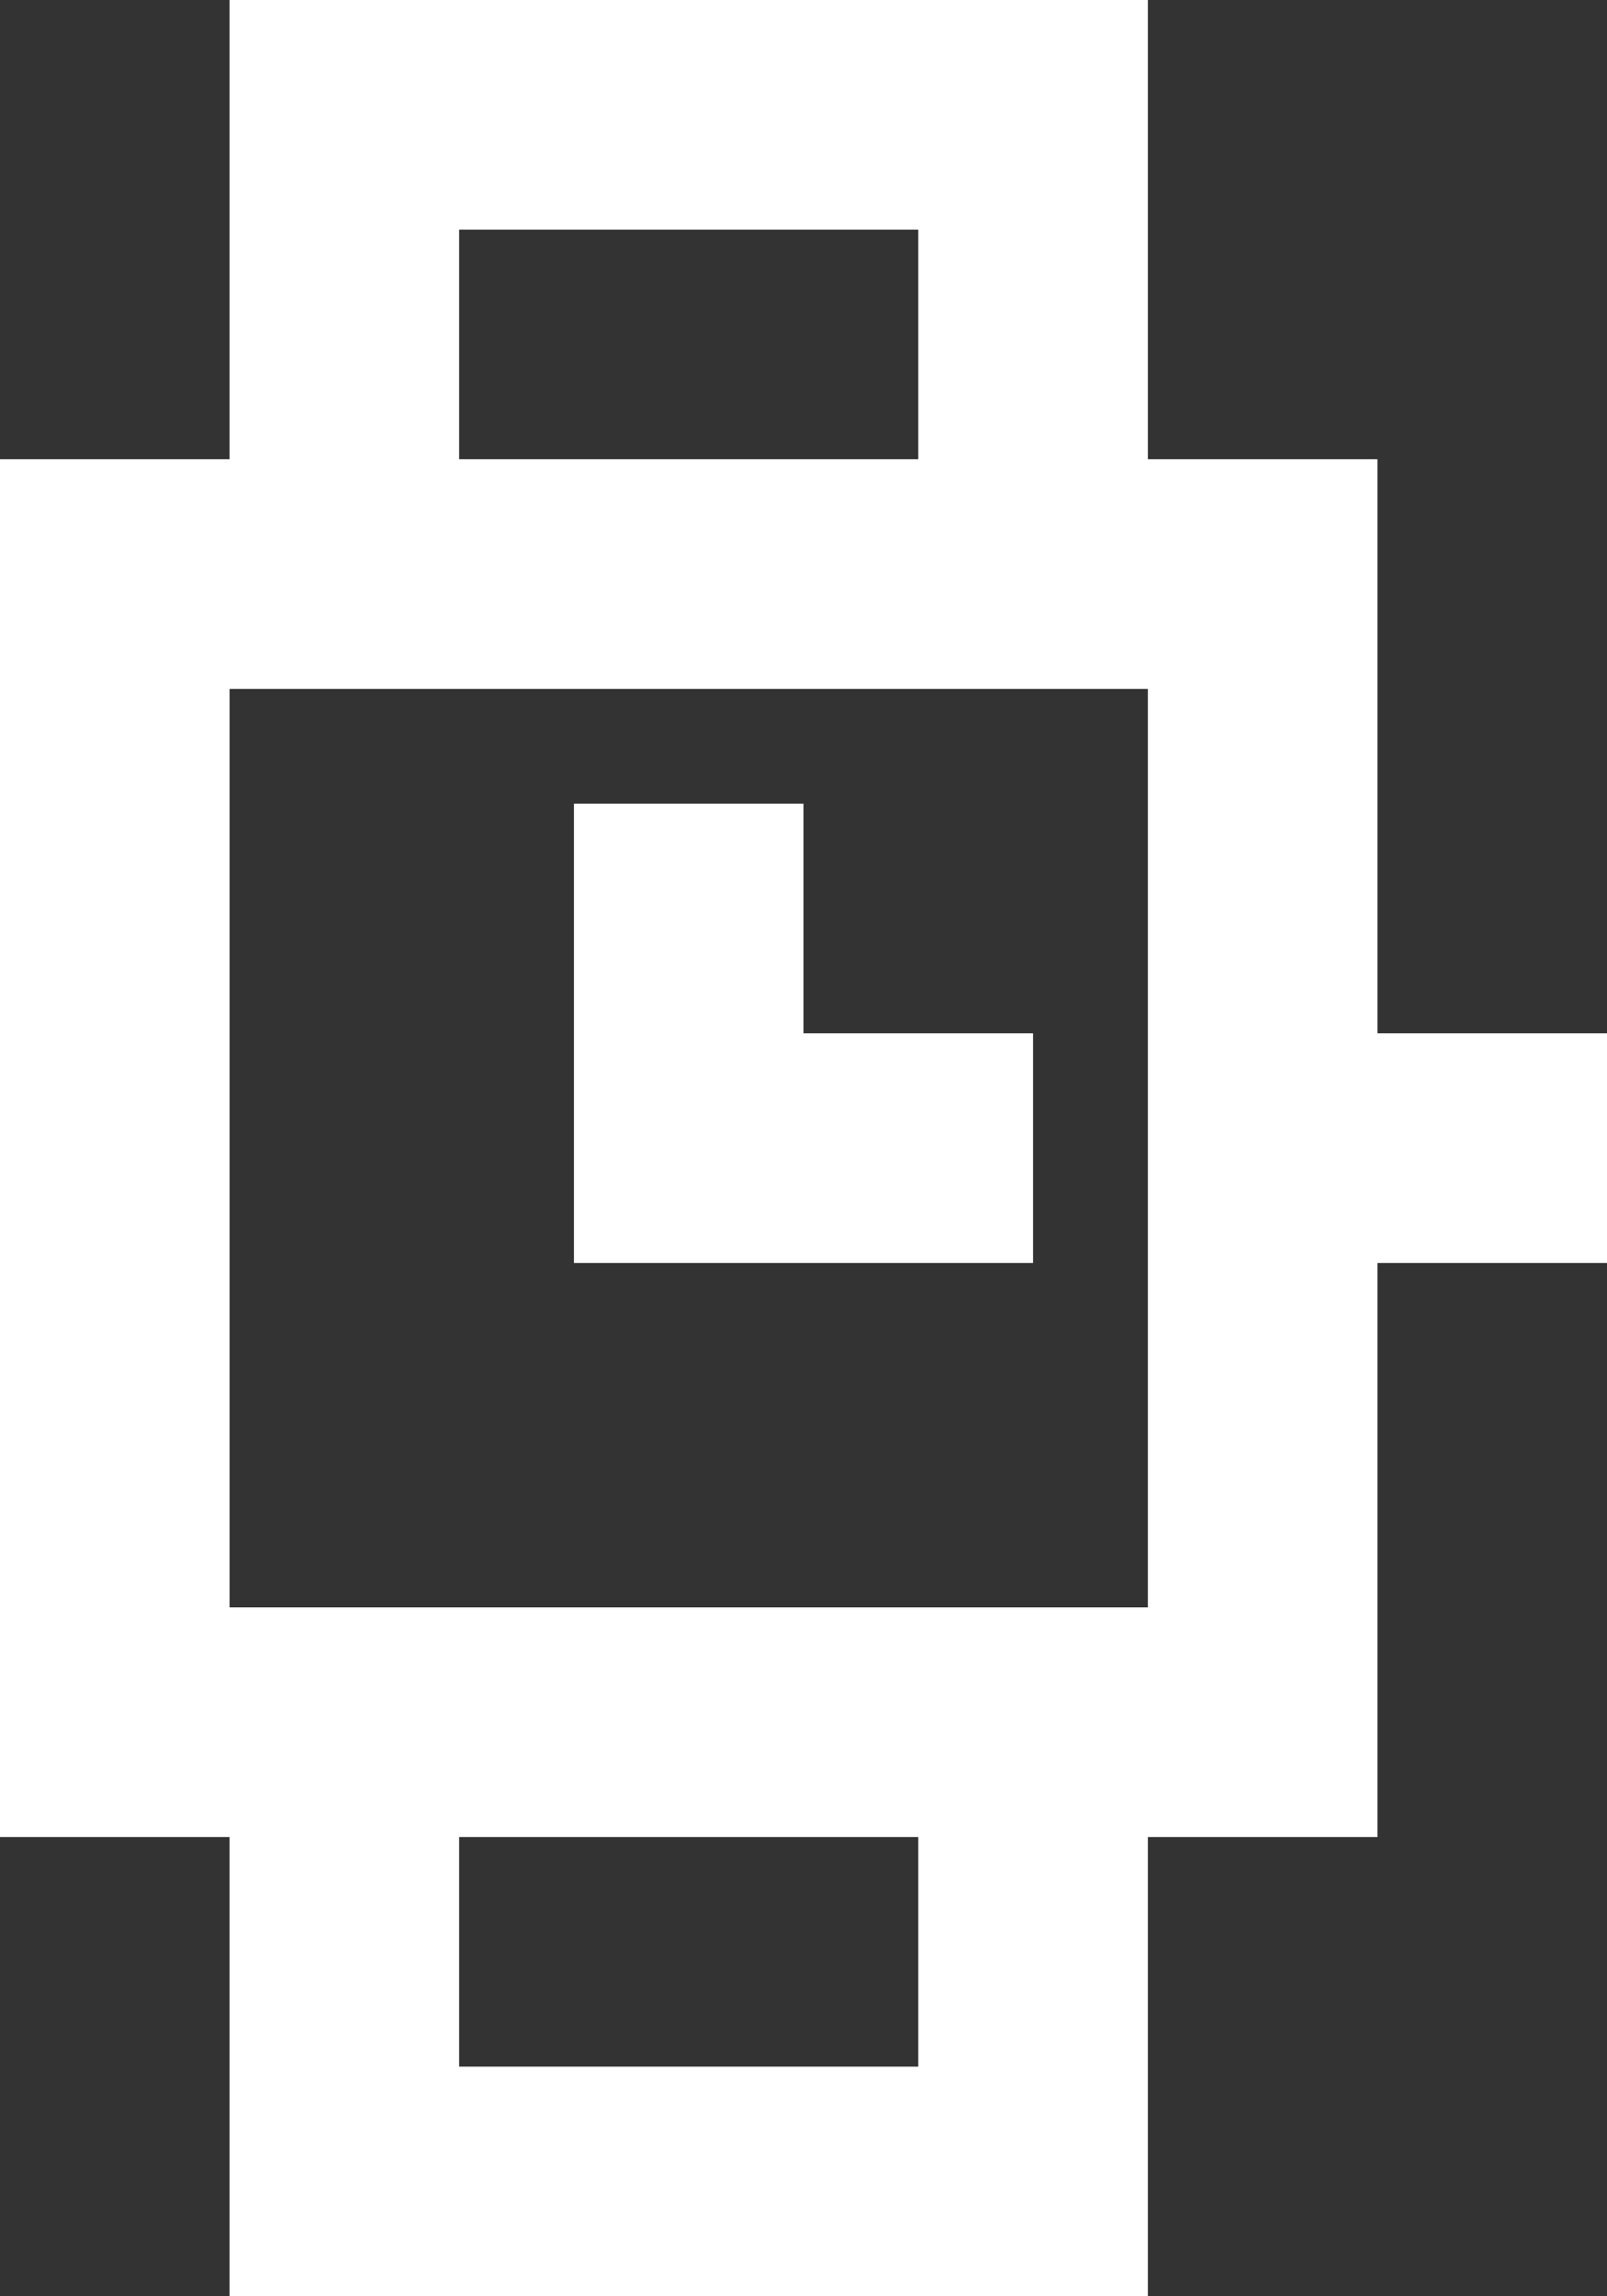 <?xml version="1.0" encoding="UTF-8" standalone="no"?>
<svg width="14px" height="20px" viewBox="0 0 14 20" version="1.1" xmlns="http://www.w3.org/2000/svg" xmlns:xlink="http://www.w3.org/1999/xlink">
    <rect x="0" y="0" width="14" height="20" fill="#333333" stroke="none"/>
    <!-- Generator: Sketch 3.8.1 (29687) - http://www.bohemiancoding.com/sketch -->
    <title>watch [#1199]</title>
    <desc>Created with Sketch.</desc>
    <defs></defs>
    <g id="Page-1" stroke="none" stroke-width="1" fill="none" fill-rule="evenodd">
        <g id="Dribbble-Dark-Preview" transform="translate(-183, -2799)" fill="#FFFFFF">
            <g id="icons" transform="translate(56, 160)">
                <path d="M132,2650 L132,2646 L134,2646 L134,2648 L136,2648 L136,2650 L132,2650 Z M129,2653 L137,2653 L137,2645 L129,2645 L129,2653 Z M131,2657 L135,2657 L135,2655 L131,2655 L131,2657 Z M131,2643 L135,2643 L135,2641 L131,2641 L131,2643 Z M139,2648 L139,2643 L137,2643 L137,2639 L129,2639 L129,2643 L127,2643 L127,2655 L129,2655 L129,2659 L137,2659 L137,2655 L139,2655 L139,2650 L141,2650 L141,2648 L139,2648 Z" id="watch-[#1199]"></path>
            </g>
        </g>
    </g>
</svg>